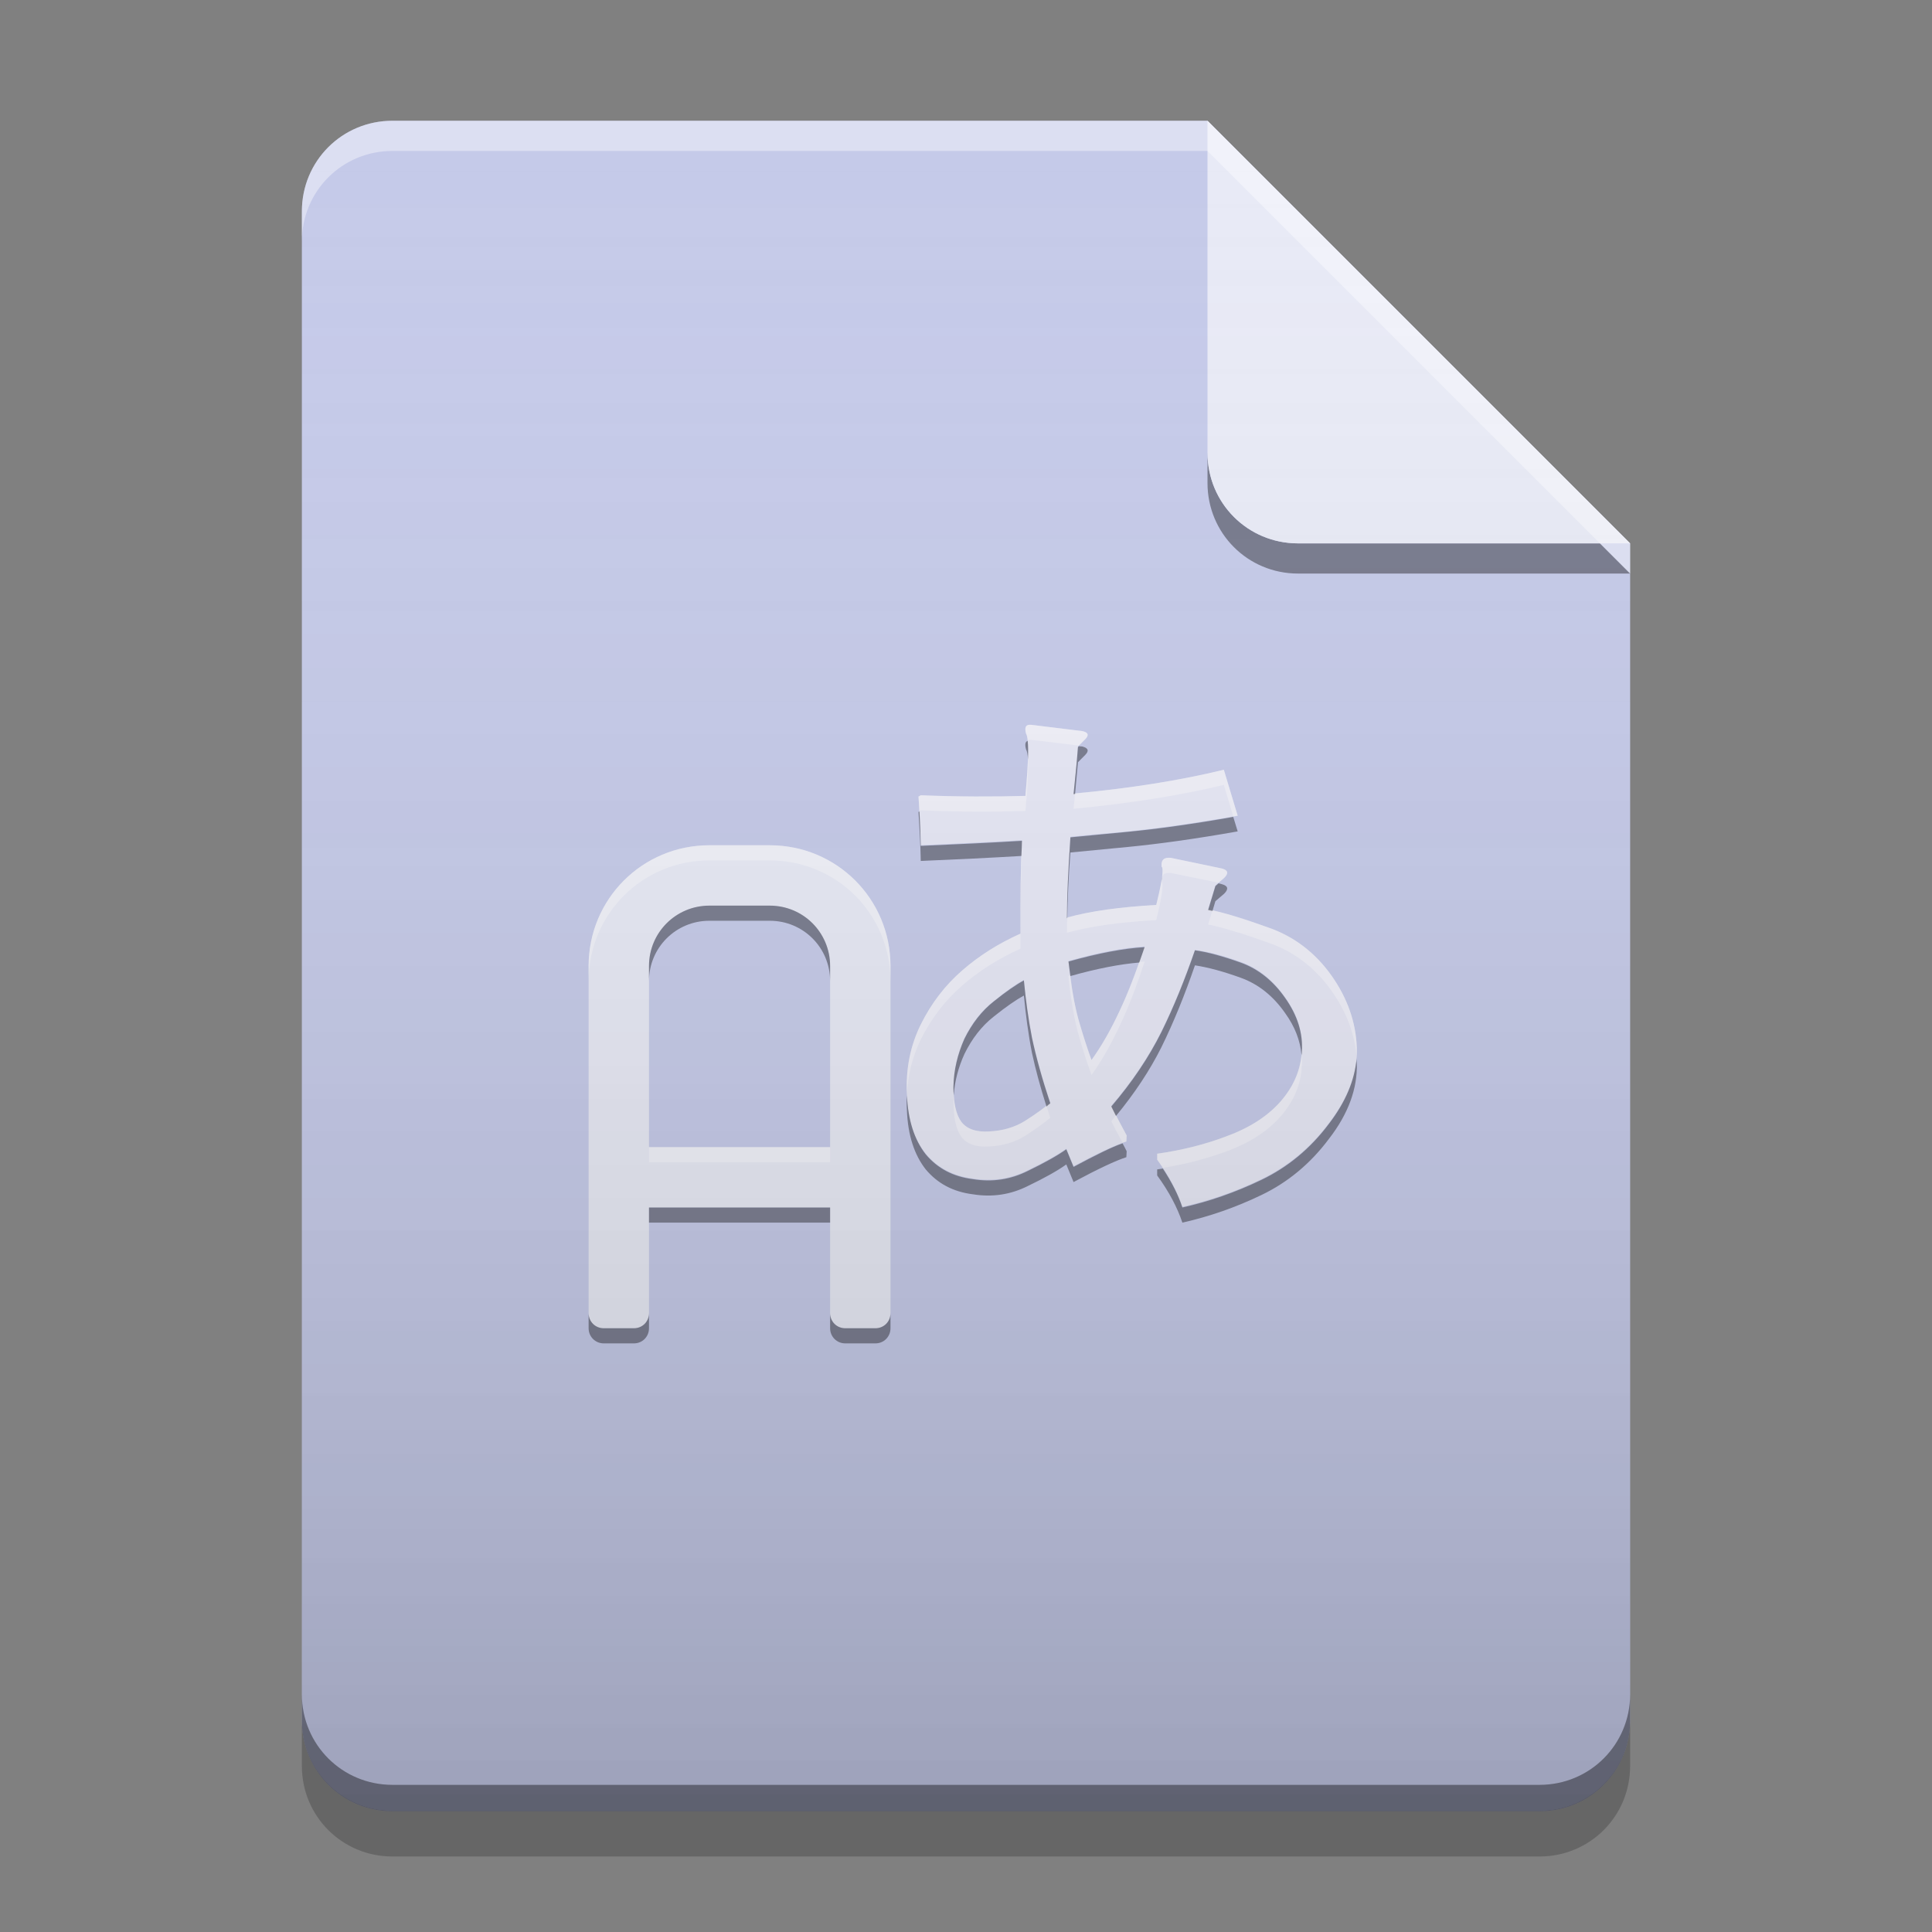 
<svg xmlns="http://www.w3.org/2000/svg" xmlns:xlink="http://www.w3.org/1999/xlink" width="24" height="24" viewBox="0 0 24 24" version="1.1">
<rect x="0" y="0" width="24" height="24" fill="#808080" stroke="none"/>
<defs>
<linearGradient id="linear0" gradientUnits="userSpaceOnUse" x1="32" y1="60" x2="32" y2="4" gradientTransform="matrix(0.375,0,0,0.375,-0,0)">
<stop offset="0" style="stop-color:rgb(0%,0%,0%);stop-opacity:0.2;"/>
<stop offset="1" style="stop-color:rgb(100%,100%,100%);stop-opacity:0;"/>
</linearGradient>
</defs>
<g id="surface1">
<path style=" stroke:none;fill-rule:nonzero;fill:rgb(77.255%,79.216%,91.373%);fill-opacity:1;" d="M 15 1.5 L 4.875 1.5 C 4.25 1.5 3.75 2 3.75 2.625 L 3.75 21.375 C 3.75 22 4.25 22.5 4.875 22.5 L 19.125 22.5 C 19.75 22.5 20.25 22 20.25 21.375 L 20.25 6.75 Z M 15 1.5 "/>
<path style=" stroke:none;fill-rule:nonzero;fill:rgb(0%,0%,0%);fill-opacity:0.4;" d="M 15 5.625 L 15 6 C 15 6.625 15.5 7.125 16.125 7.125 L 20.25 7.125 L 19.875 6.75 L 16.125 6.75 C 15.5 6.75 15 6.25 15 5.625 Z M 15 5.625 "/>
<path style=" stroke:none;fill-rule:nonzero;fill:rgb(90.98%,91.765%,96.471%);fill-opacity:0.996;" d="M 20.25 6.75 L 15 1.5 L 15 5.625 C 15 6.25 15.5 6.75 16.125 6.75 Z M 20.25 6.75 "/>
<path style=" stroke:none;fill-rule:nonzero;fill:rgb(100%,100%,100%);fill-opacity:0.4;" d="M 4.875 1.5 C 4.25 1.5 3.75 2 3.75 2.625 L 3.75 3 C 3.75 2.375 4.25 1.875 4.875 1.875 L 15 1.875 L 20.25 7.125 L 20.25 6.75 L 15 1.5 Z M 4.875 1.5 "/>
<path style=" stroke:none;fill-rule:nonzero;fill:rgb(0%,0%,0%);fill-opacity:0.2;" d="M 3.75 21.371 L 3.75 21.938 C 3.75 22.562 4.25 23.062 4.875 23.062 L 19.125 23.062 C 19.75 23.062 20.25 22.562 20.25 21.938 L 20.25 21.371 C 20.25 21.992 19.75 22.496 19.125 22.496 L 4.875 22.496 C 4.25 22.496 3.75 21.992 3.75 21.371 Z M 3.75 21.371 "/>
<path style=" stroke:none;fill-rule:nonzero;fill:rgb(0%,0%,0%);fill-opacity:0.4;" d="M 3.75 21.047 L 3.75 21.375 C 3.75 22 4.25 22.5 4.875 22.5 L 19.125 22.5 C 19.75 22.5 20.25 22 20.25 21.375 L 20.25 21.047 C 20.25 21.672 19.75 22.172 19.125 22.172 L 4.875 22.172 C 4.25 22.172 3.75 21.672 3.75 21.047 Z M 3.75 21.047 "/>
<path style=" stroke:none;fill-rule:nonzero;fill:rgb(90.98%,91.765%,96.471%);fill-opacity:1;" d="M 8.812 10.5 C 7.98 10.5 7.312 11.168 7.312 12 L 7.312 16.117 C 7.312 16.117 7.312 16.121 7.312 16.125 L 7.312 16.312 C 7.312 16.418 7.395 16.5 7.5 16.5 L 7.875 16.5 C 7.98 16.5 8.062 16.418 8.062 16.312 L 8.062 16.125 C 8.062 16.121 8.062 16.121 8.062 16.117 L 8.062 15 L 10.312 15 L 10.312 16.312 C 10.312 16.418 10.395 16.5 10.5 16.5 L 10.875 16.5 C 10.98 16.5 11.062 16.418 11.062 16.312 L 11.062 16.125 C 11.062 16.121 11.062 16.121 11.062 16.117 L 11.062 12 C 11.062 11.168 10.395 10.5 9.562 10.5 Z M 8.812 11.25 L 9.562 11.25 C 9.977 11.25 10.312 11.586 10.312 12 L 10.312 14.25 L 8.062 14.25 L 8.062 12 C 8.062 11.586 8.398 11.25 8.812 11.25 Z M 8.812 11.25 "/>
<path style=" stroke:none;fill-rule:nonzero;fill:rgb(90.98%,91.765%,96.471%);fill-opacity:0.945;" d="M 15.203 9.562 L 15.375 10.133 C 14.844 10.227 14.391 10.289 14.023 10.328 C 13.664 10.359 13.418 10.383 13.297 10.395 C 13.27 10.801 13.254 11.133 13.254 11.398 C 13.551 11.316 13.922 11.266 14.363 11.242 C 14.438 10.949 14.457 10.789 14.43 10.766 C 14.422 10.684 14.457 10.648 14.543 10.656 L 15.18 10.789 C 15.254 10.809 15.266 10.848 15.207 10.906 L 15.098 11 L 15.008 11.297 C 15.191 11.332 15.441 11.41 15.758 11.523 C 16.074 11.633 16.336 11.832 16.539 12.117 C 16.738 12.398 16.844 12.699 16.855 13.016 C 16.863 13.328 16.75 13.641 16.508 13.953 C 16.277 14.262 15.996 14.492 15.672 14.648 C 15.348 14.805 15.02 14.918 14.688 14.992 C 14.625 14.805 14.523 14.609 14.375 14.406 L 14.375 14.332 C 14.676 14.289 14.965 14.219 15.242 14.113 C 15.527 14.008 15.75 13.863 15.91 13.68 C 16.07 13.496 16.16 13.289 16.172 13.059 C 16.188 12.828 16.117 12.605 15.965 12.391 C 15.816 12.176 15.629 12.027 15.41 11.949 C 15.191 11.871 15.004 11.82 14.844 11.801 C 14.719 12.16 14.582 12.5 14.426 12.816 C 14.27 13.129 14.062 13.438 13.805 13.738 C 13.863 13.859 13.93 13.98 13.996 14.105 L 13.992 14.18 C 13.859 14.223 13.641 14.324 13.336 14.488 L 13.246 14.27 C 13.137 14.348 12.977 14.438 12.766 14.539 C 12.555 14.645 12.328 14.68 12.086 14.641 C 11.84 14.609 11.645 14.508 11.5 14.332 C 11.355 14.152 11.277 13.906 11.266 13.594 C 11.25 13.277 11.309 12.988 11.438 12.727 C 11.57 12.461 11.742 12.238 11.953 12.055 C 12.164 11.871 12.406 11.719 12.676 11.598 C 12.672 11.164 12.68 10.777 12.695 10.438 C 12.312 10.461 11.891 10.48 11.438 10.5 C 11.434 10.277 11.422 10.078 11.41 9.895 L 11.438 9.879 C 11.91 9.898 12.344 9.898 12.738 9.887 C 12.781 9.422 12.781 9.164 12.746 9.113 C 12.723 9.031 12.746 8.996 12.812 9.004 L 13.445 9.082 C 13.52 9.098 13.531 9.133 13.48 9.184 L 13.391 9.273 C 13.375 9.48 13.355 9.676 13.336 9.859 C 14.035 9.793 14.656 9.695 15.203 9.562 Z M 14.219 11.758 C 13.961 11.773 13.648 11.832 13.273 11.938 C 13.301 12.227 13.344 12.469 13.398 12.668 C 13.453 12.859 13.508 13.027 13.559 13.168 C 13.68 13 13.797 12.797 13.906 12.562 C 14.02 12.324 14.121 12.055 14.219 11.758 Z M 12.719 12.172 C 12.625 12.223 12.5 12.309 12.348 12.434 C 12.195 12.551 12.074 12.707 11.98 12.898 C 11.895 13.09 11.848 13.285 11.844 13.492 C 11.844 13.695 11.875 13.84 11.941 13.934 C 12.008 14.023 12.125 14.066 12.289 14.055 C 12.457 14.047 12.602 14.004 12.73 13.926 C 12.859 13.844 12.965 13.766 13.047 13.699 C 12.945 13.395 12.871 13.125 12.82 12.887 C 12.773 12.648 12.742 12.41 12.719 12.172 Z M 12.719 12.172 "/>
<path style=" stroke:none;fill-rule:nonzero;fill:rgb(100%,100%,100%);fill-opacity:0.4;" d="M 12.789 9.004 C 12.738 9.004 12.727 9.043 12.746 9.113 C 12.754 9.129 12.762 9.156 12.766 9.195 C 12.777 9.191 12.793 9.188 12.812 9.191 L 13.402 9.262 L 13.48 9.184 C 13.531 9.133 13.52 9.098 13.445 9.082 L 12.812 9.004 C 12.805 9.004 12.797 9.004 12.789 9.004 Z M 12.77 9.426 C 12.766 9.547 12.754 9.699 12.738 9.887 C 12.344 9.898 11.91 9.898 11.438 9.879 L 11.41 9.895 C 11.414 9.953 11.418 10.012 11.422 10.074 L 11.438 10.066 C 11.91 10.086 12.344 10.086 12.738 10.074 C 12.766 9.77 12.777 9.555 12.77 9.426 Z M 15.203 9.562 C 14.66 9.695 14.043 9.793 13.355 9.855 C 13.348 9.918 13.344 9.984 13.336 10.047 C 14.035 9.98 14.656 9.883 15.203 9.75 L 15.32 10.141 C 15.34 10.141 15.355 10.137 15.375 10.133 Z M 12.695 10.625 C 12.695 10.625 12.691 10.625 12.688 10.625 C 12.68 10.863 12.676 11.125 12.676 11.406 C 12.676 11.125 12.684 10.863 12.695 10.625 Z M 14.512 10.656 C 14.449 10.656 14.422 10.695 14.43 10.766 C 14.445 10.777 14.445 10.82 14.438 10.891 C 14.449 10.852 14.484 10.84 14.543 10.844 L 15.137 10.965 L 15.207 10.906 C 15.266 10.848 15.254 10.809 15.18 10.789 L 14.543 10.656 C 14.531 10.656 14.52 10.656 14.512 10.656 Z M 14.43 10.93 C 14.418 11.004 14.395 11.109 14.363 11.242 C 13.922 11.266 13.555 11.316 13.258 11.398 C 13.254 11.465 13.254 11.527 13.254 11.586 C 13.555 11.504 13.922 11.453 14.363 11.43 C 14.434 11.137 14.457 10.977 14.43 10.953 C 14.43 10.945 14.43 10.938 14.43 10.93 Z M 15.062 11.309 L 15.008 11.484 C 15.191 11.52 15.441 11.598 15.758 11.711 C 16.074 11.82 16.336 12.02 16.539 12.305 C 16.727 12.57 16.832 12.848 16.852 13.145 C 16.855 13.102 16.855 13.059 16.855 13.016 C 16.844 12.699 16.738 12.398 16.539 12.117 C 16.336 11.832 16.074 11.633 15.758 11.523 C 15.473 11.418 15.242 11.348 15.062 11.309 Z M 12.676 11.598 C 12.406 11.719 12.164 11.871 11.953 12.055 C 11.742 12.238 11.57 12.461 11.438 12.727 C 11.309 12.988 11.25 13.277 11.266 13.594 C 11.266 13.598 11.266 13.598 11.266 13.602 C 11.277 13.355 11.336 13.125 11.438 12.914 C 11.57 12.648 11.742 12.426 11.953 12.242 C 12.164 12.059 12.406 11.906 12.676 11.785 C 12.676 11.723 12.676 11.66 12.676 11.598 Z M 14.219 11.945 C 14.195 11.945 14.176 11.949 14.152 11.949 C 14.074 12.172 13.992 12.379 13.906 12.562 C 13.797 12.797 13.68 13 13.559 13.168 C 13.508 13.027 13.453 12.859 13.398 12.668 C 13.355 12.512 13.32 12.328 13.297 12.117 C 13.289 12.121 13.281 12.121 13.273 12.125 C 13.301 12.414 13.344 12.656 13.398 12.855 C 13.453 13.047 13.508 13.215 13.559 13.355 C 13.68 13.188 13.797 12.984 13.906 12.75 C 14.02 12.512 14.121 12.242 14.219 11.945 Z M 16.168 13.098 C 16.148 13.312 16.062 13.504 15.91 13.68 C 15.75 13.863 15.527 14.008 15.242 14.113 C 14.965 14.219 14.676 14.289 14.375 14.332 L 14.375 14.406 C 14.402 14.441 14.426 14.477 14.445 14.508 C 14.719 14.465 14.984 14.395 15.242 14.301 C 15.527 14.195 15.75 14.051 15.91 13.867 C 16.07 13.684 16.16 13.477 16.172 13.246 C 16.176 13.195 16.176 13.145 16.168 13.098 Z M 11.848 13.598 C 11.844 13.625 11.844 13.652 11.844 13.68 C 11.844 13.883 11.875 14.027 11.941 14.121 C 12.008 14.211 12.125 14.254 12.289 14.242 C 12.457 14.234 12.602 14.191 12.73 14.113 C 12.859 14.031 12.965 13.953 13.047 13.887 C 13.031 13.836 13.016 13.785 13 13.738 C 12.926 13.797 12.836 13.859 12.73 13.926 C 12.602 14.004 12.457 14.047 12.289 14.055 C 12.125 14.066 12.008 14.023 11.941 13.934 C 11.887 13.859 11.855 13.746 11.848 13.598 Z M 13.863 13.855 C 13.844 13.879 13.824 13.902 13.805 13.93 C 13.848 14.016 13.895 14.105 13.945 14.195 C 13.961 14.191 13.977 14.184 13.992 14.18 L 13.996 14.105 C 13.949 14.02 13.906 13.938 13.863 13.855 Z M 13.863 13.855 "/>
<path style=" stroke:none;fill-rule:nonzero;fill:rgb(100%,100%,100%);fill-opacity:0.4;" d="M 8.812 10.5 C 7.98 10.5 7.312 11.168 7.312 12 L 7.312 12.188 C 7.312 11.355 7.98 10.688 8.812 10.688 L 9.562 10.688 C 10.395 10.688 11.062 11.355 11.062 12.188 L 11.062 12 C 11.062 11.168 10.395 10.5 9.562 10.5 Z M 8.062 14.25 L 8.062 14.438 L 10.312 14.438 L 10.312 14.25 Z M 8.062 14.25 "/>
<path style=" stroke:none;fill-rule:nonzero;fill:rgb(0%,0%,0%);fill-opacity:0.4;" d="M 8.812 11.25 C 8.398 11.25 8.062 11.582 8.062 12 L 8.062 12.188 C 8.062 11.77 8.398 11.438 8.812 11.438 L 9.562 11.438 C 9.977 11.438 10.312 11.77 10.312 12.188 L 10.312 12 C 10.312 11.582 9.977 11.25 9.562 11.25 Z M 8.062 15 L 8.062 15.188 L 10.312 15.188 L 10.312 15 Z M 7.312 16.312 L 7.312 16.5 C 7.312 16.605 7.395 16.688 7.5 16.688 L 7.875 16.688 C 7.98 16.688 8.062 16.605 8.062 16.5 L 8.062 16.312 C 8.062 16.418 7.98 16.5 7.875 16.5 L 7.5 16.5 C 7.395 16.5 7.312 16.418 7.312 16.312 Z M 10.312 16.312 L 10.312 16.5 C 10.312 16.605 10.395 16.688 10.5 16.688 L 10.875 16.688 C 10.98 16.688 11.062 16.605 11.062 16.5 L 11.062 16.312 C 11.062 16.418 10.98 16.5 10.875 16.5 L 10.5 16.5 C 10.395 16.5 10.312 16.418 10.312 16.312 Z M 10.312 16.312 "/>
<path style=" stroke:none;fill-rule:nonzero;fill:rgb(0%,0%,0%);fill-opacity:0.4;" d="M 12.766 9.203 C 12.734 9.215 12.73 9.25 12.746 9.309 C 12.758 9.328 12.766 9.367 12.77 9.434 C 12.773 9.336 12.773 9.258 12.766 9.203 Z M 13.402 9.27 L 13.391 9.281 C 13.375 9.488 13.355 9.684 13.336 9.867 C 13.344 9.863 13.348 9.863 13.355 9.863 C 13.367 9.734 13.379 9.605 13.391 9.469 L 13.48 9.379 C 13.531 9.328 13.52 9.293 13.445 9.273 Z M 11.422 10.082 L 11.41 10.086 C 11.422 10.27 11.434 10.473 11.438 10.695 C 11.887 10.676 12.305 10.656 12.688 10.633 C 12.691 10.57 12.695 10.504 12.695 10.445 C 12.312 10.469 11.891 10.488 11.438 10.508 C 11.434 10.355 11.43 10.215 11.422 10.082 Z M 15.32 10.148 C 14.812 10.238 14.379 10.297 14.023 10.332 C 13.664 10.367 13.418 10.391 13.297 10.402 C 13.27 10.805 13.254 11.141 13.254 11.406 C 13.254 11.406 13.258 11.406 13.258 11.406 C 13.262 11.176 13.273 10.902 13.297 10.59 C 13.418 10.578 13.664 10.555 14.023 10.52 C 14.391 10.484 14.844 10.422 15.375 10.328 Z M 14.438 10.898 C 14.434 10.91 14.43 10.922 14.43 10.938 C 14.434 10.922 14.434 10.91 14.438 10.898 Z M 15.137 10.973 L 15.098 11.008 L 15.008 11.305 C 15.027 11.309 15.043 11.312 15.062 11.316 L 15.098 11.195 L 15.207 11.102 C 15.266 11.043 15.254 11.004 15.18 10.984 Z M 12.676 11.418 C 12.676 11.477 12.676 11.543 12.676 11.609 C 12.676 11.605 12.676 11.609 12.676 11.609 C 12.676 11.543 12.676 11.48 12.676 11.418 Z M 14.219 11.766 C 13.961 11.781 13.648 11.84 13.273 11.945 C 13.281 12.008 13.289 12.066 13.297 12.125 C 13.629 12.031 13.914 11.977 14.152 11.957 C 14.176 11.895 14.195 11.832 14.219 11.766 Z M 14.844 11.805 C 14.719 12.168 14.582 12.508 14.426 12.824 C 14.27 13.137 14.062 13.445 13.805 13.746 C 13.824 13.785 13.844 13.824 13.863 13.863 C 14.094 13.582 14.281 13.301 14.426 13.012 C 14.582 12.695 14.719 12.355 14.844 11.992 C 15.004 12.016 15.191 12.066 15.41 12.145 C 15.629 12.223 15.816 12.371 15.965 12.586 C 16.086 12.754 16.152 12.926 16.168 13.105 C 16.172 13.09 16.172 13.078 16.172 13.066 C 16.188 12.836 16.117 12.613 15.965 12.398 C 15.816 12.184 15.629 12.035 15.41 11.957 C 15.191 11.879 15.004 11.828 14.844 11.805 Z M 12.719 12.18 C 12.625 12.23 12.5 12.316 12.344 12.441 C 12.195 12.559 12.074 12.715 11.98 12.906 C 11.895 13.098 11.848 13.293 11.844 13.5 C 11.844 13.539 11.844 13.574 11.848 13.605 C 11.859 13.43 11.906 13.258 11.98 13.094 C 12.074 12.902 12.195 12.746 12.344 12.629 C 12.5 12.504 12.625 12.418 12.719 12.367 C 12.742 12.605 12.773 12.844 12.82 13.082 C 12.863 13.281 12.922 13.5 13 13.746 C 13.016 13.73 13.031 13.719 13.047 13.707 C 12.945 13.402 12.871 13.133 12.82 12.895 C 12.773 12.656 12.742 12.418 12.719 12.18 Z M 16.852 13.152 C 16.828 13.422 16.715 13.691 16.508 13.961 C 16.277 14.27 15.996 14.5 15.672 14.656 C 15.348 14.812 15.02 14.926 14.688 15 C 14.637 14.844 14.555 14.684 14.445 14.516 C 14.422 14.52 14.398 14.523 14.375 14.527 L 14.375 14.602 C 14.523 14.805 14.625 15 14.688 15.188 C 15.02 15.113 15.348 15 15.672 14.844 C 15.996 14.688 16.277 14.457 16.508 14.148 C 16.75 13.836 16.863 13.523 16.855 13.211 C 16.852 13.191 16.852 13.172 16.852 13.152 Z M 11.266 13.609 C 11.262 13.668 11.262 13.73 11.266 13.789 C 11.277 14.102 11.359 14.348 11.5 14.527 C 11.648 14.703 11.84 14.805 12.086 14.836 C 12.328 14.875 12.555 14.84 12.766 14.734 C 12.977 14.633 13.137 14.543 13.246 14.465 L 13.336 14.684 C 13.641 14.52 13.859 14.418 13.992 14.375 L 13.996 14.301 C 13.98 14.266 13.961 14.234 13.945 14.203 C 13.809 14.25 13.605 14.352 13.336 14.496 L 13.246 14.277 C 13.137 14.355 12.977 14.445 12.766 14.547 C 12.555 14.652 12.328 14.688 12.086 14.648 C 11.84 14.617 11.648 14.516 11.5 14.34 C 11.359 14.16 11.281 13.918 11.266 13.609 Z M 11.266 13.609 "/>
<path style=" stroke:none;fill-rule:nonzero;fill:url(#linear0);" d="M 15 1.5 L 4.875 1.5 C 4.25 1.5 3.75 2 3.75 2.625 L 3.75 21.375 C 3.75 22 4.25 22.5 4.875 22.5 L 19.125 22.5 C 19.75 22.5 20.25 22 20.25 21.375 L 20.25 6.75 Z M 15 1.5 "/>
</g>
</svg>
